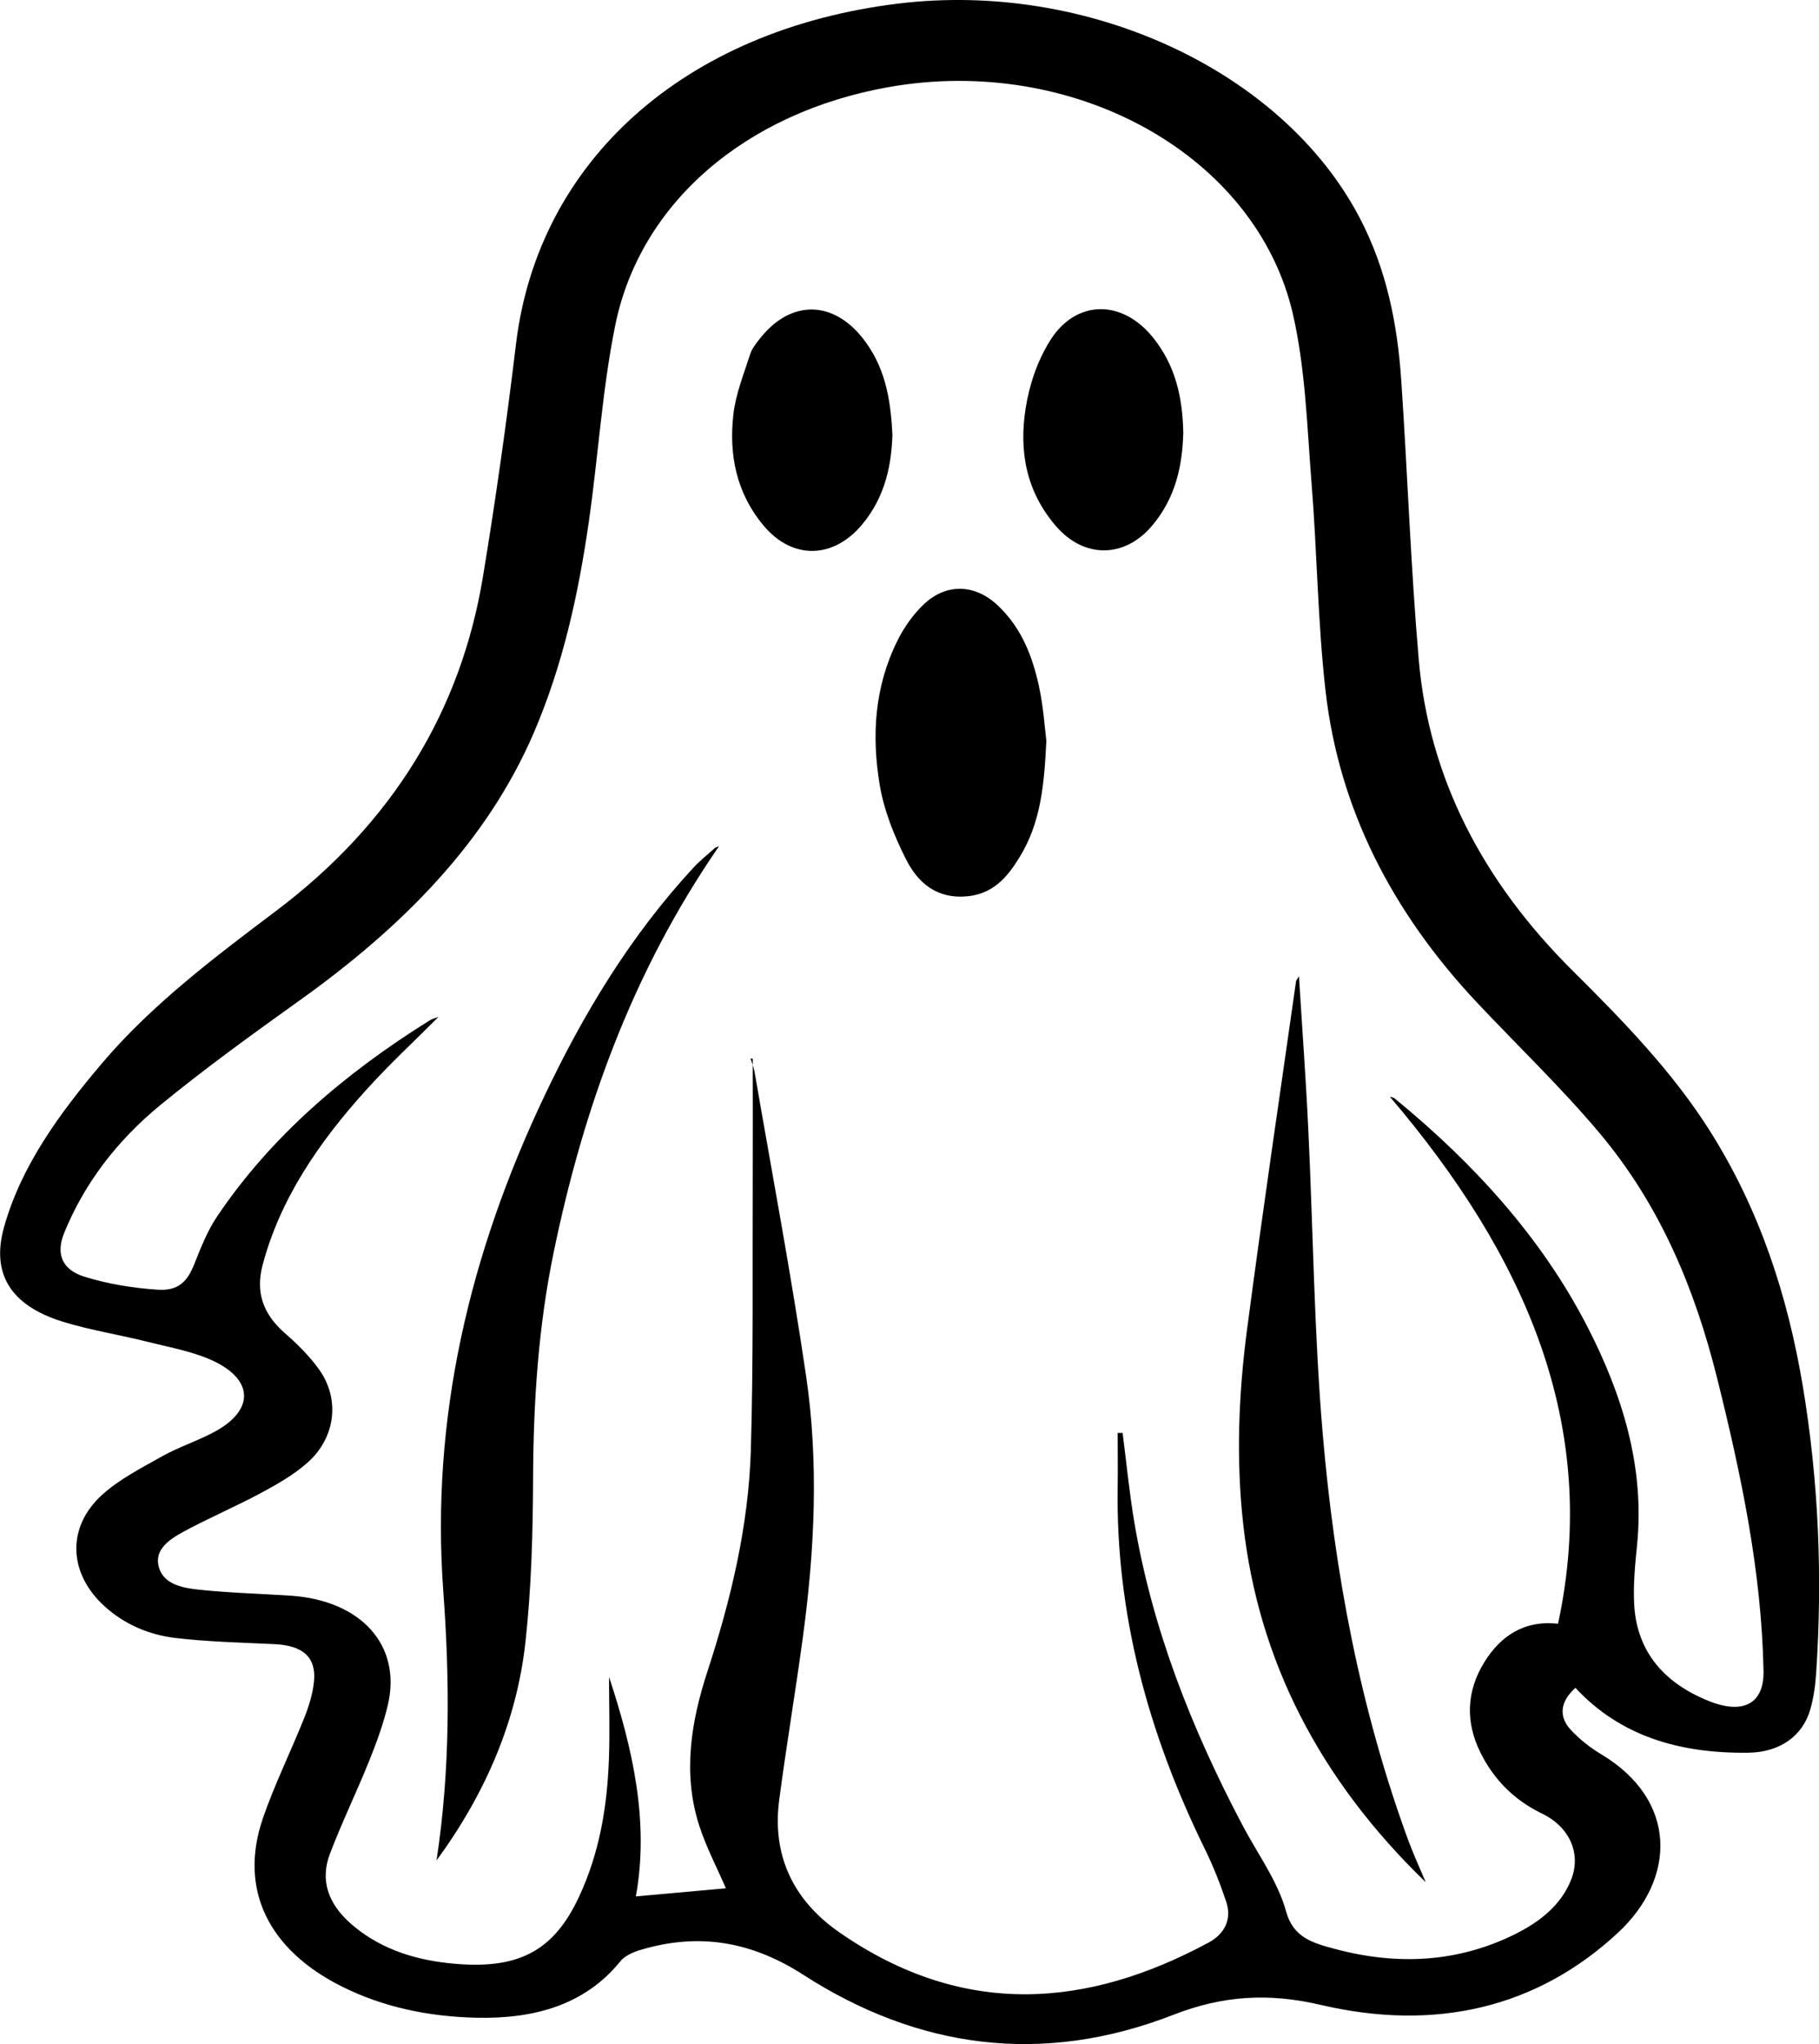 <?xml version="1.0" encoding="UTF-8"?>
<svg id="Layer_2" data-name="Layer 2" xmlns="http://www.w3.org/2000/svg" viewBox="0 0 231.14 259.64">
  <g id="Layer_1-2" data-name="Layer 1">
    <path d="M200.19,214.38c-1.92,1.72-2.2,3.63-.55,5.38,1.09,1.16,2.41,2.21,3.83,3.06,9.76,5.85,9.52,15.8,2.12,22.67-10.32,9.58-23.25,12.56-37.76,9.16-6.65-1.56-12.48-1.17-18.68,1.24-16.79,6.55-32.59,4.26-47.07-5.06-6.46-4.16-13.13-5.43-20.7-3.16-.95,.28-2.02,.77-2.56,1.45-4.48,5.52-10.88,7.33-18.3,7.16-6.05-.14-11.8-1.33-17.07-3.96-9.36-4.67-13.1-12.35-10.08-21.26,1.49-4.38,3.6-8.61,5.32-12.94,.58-1.47,1.06-3.02,1.21-4.56,.3-3.08-1.42-4.56-5.01-4.73-4.19-.2-8.41-.29-12.56-.78-3.45-.4-6.54-1.77-9-3.99-4.6-4.14-4.94-10.01-.38-14.17,2.16-1.97,5.01-3.44,7.69-4.94,2.16-1.21,4.65-1.99,6.82-3.2,4.75-2.66,4.77-6.38-.16-8.8-2.55-1.25-5.6-1.78-8.46-2.5-3.62-.92-7.37-1.49-10.91-2.59-6.63-2.07-9.06-6.12-7.42-11.99,2.18-7.78,7.02-14.41,12.41-20.77,6.25-7.38,14.13-13.36,22.08-19.34,14.99-11.26,23.57-25.6,26.36-42.46,1.63-9.85,3.02-19.73,4.21-29.62C68.37,20.45,86.98,3.78,114.1,.46c24.16-2.95,48.87,8.51,58.66,27.18,3.46,6.6,4.82,13.59,5.3,20.72,.8,11.81,1.2,23.64,2.22,35.43,1.3,15.05,8.15,28.2,19.62,39.57,6.4,6.35,12.63,12.79,17.33,20.21,6.42,10.14,9.93,21.07,11.84,32.42,2.03,12.11,2.52,24.28,1.71,36.49-.1,1.56-.31,3.14-.75,4.65-.96,3.35-3.85,5.44-7.86,5.49-8.68,.12-16.26-2.08-21.97-8.23Zm-104.56-79.9c-.09-.02-.17-.03-.26-.05,.17,.57,.41,1.13,.51,1.7,2.22,12.87,4.65,25.72,6.55,38.63,1.64,11.12,1.08,22.3-.44,33.42-.93,6.83-2.08,13.64-2.98,20.47-.88,6.71,1.52,12.53,7.64,16.78,15.87,11.02,31.64,9.53,46.9,1.32,2.16-1.16,2.99-3.07,2.26-5.22-.76-2.25-1.63-4.48-2.69-6.64-7.24-14.72-11.35-30-11.1-46.05,.04-2.28,0-4.56,0-6.84,.21,0,.42,0,.63,0,.48,3.71,.84,7.43,1.45,11.12,2.24,13.53,7.25,26.34,13.8,38.74,1.91,3.62,4.48,7.11,5.52,10.91,.91,3.32,3.36,4.01,6.24,4.78,7.87,2.1,15.52,1.72,22.75-1.83,3.3-1.62,5.99-3.79,7.25-7.01,1.28-3.29-.21-6.66-3.7-8.35-3.7-1.79-6.22-4.48-7.85-7.78-1.92-3.88-1.78-7.8,.54-11.52,2.02-3.23,5.01-5.31,9.33-4.82,5.47-25.36-4.37-46.99-21.36-66.93,.31,.05,.5,.13,.64,.24,10.16,8.32,18.64,17.73,24.37,28.8,4.58,8.86,7.38,18.07,6.39,27.91-.25,2.46-.49,4.95-.37,7.41,.27,5.74,3.44,9.98,9.56,12.41,4.36,1.73,6.96,.25,6.88-3.83-.24-12.61-2.84-24.95-5.9-37.22-2.79-11.17-7.14-21.86-14.99-31.18-4.81-5.71-10.31-10.98-15.47-16.46-10.91-11.59-17.6-24.77-19.29-39.61-1-8.76-1.07-17.59-1.78-26.38-.57-7.16-.76-14.41-2.35-21.42-4.61-20.28-27.83-33.11-51.43-28.91-18.06,3.22-31.53,14.65-34.7,30.24-1.67,8.24-2.16,16.66-3.36,24.97-1.31,9.1-3.26,18.09-6.97,26.75-5.97,13.9-16.69,24.68-29.74,34.01-6.04,4.32-12.07,8.67-17.75,13.33-5.53,4.54-9.68,10-12.22,16.27-1.04,2.58-.3,4.62,2.59,5.52,2.96,.92,6.18,1.45,9.33,1.65,2.63,.17,3.76-1.07,4.62-3.23,.84-2.1,1.67-4.25,2.96-6.15,6.77-10.03,16.09-18.05,26.95-24.82,.32-.2,.73-.3,1.14-.46-3.14,3.15-6.34,6.12-9.22,9.31-6.03,6.67-10.93,13.86-13.14,22.22-.89,3.34-.03,6.15,2.8,8.62,1.61,1.41,3.16,2.94,4.36,4.62,2.71,3.77,2.13,8.69-1.47,11.87-1.68,1.49-3.76,2.69-5.82,3.8-3.2,1.72-6.6,3.17-9.8,4.89-1.9,1.03-3.91,2.33-3.24,4.62,.63,2.16,3.04,2.6,5.16,2.82,3.82,.4,7.69,.5,11.53,.75,9.05,.59,14.22,6.37,12.37,13.99-.58,2.41-1.45,4.78-2.39,7.1-1.58,3.92-3.45,7.76-4.95,11.71-1.26,3.31-.24,6.29,2.6,8.81,3.43,3.04,7.73,4.56,12.49,5.07,8.74,.94,13.3-1.43,16.57-8.44,2.6-5.56,3.56-11.39,3.79-17.32,.14-3.53,.02-7.07,.02-10.6,3.04,9.18,5.12,18.44,3.41,27.88,4.03-.36,7.82-.7,11.44-1.03-1.15-2.66-2.54-5.3-3.42-8.06-2.08-6.55-1.01-13.09,1.07-19.47,3.01-9.21,5.23-18.54,5.52-28.1,.34-11.52,.19-23.06,.24-34.59,.02-5.06,0-10.11,0-15.17Zm-28.87,74.17c.77-6.95,.95-13.97,.98-20.96,.04-9.62,.66-19.18,2.62-28.65,3.75-18.12,9.94-35.53,21.01-51.56-.23,.1-.42,.14-.54,.24-.92,.83-1.91,1.61-2.73,2.5-8.09,8.76-13.98,18.6-18.88,28.9-9.6,20.19-14.5,41.11-12.89,63,.84,11.4,.88,22.78-.86,34.18,6.22-8.48,10.18-17.7,11.29-27.66Zm112.28,25.35c-6.23-16.92-9.47-34.35-10.97-51.98-1.09-12.87-1.21-25.8-1.83-38.7-.3-6.32-.77-12.64-1.18-19.33-.28,.47-.36,.55-.37,.64-2.1,14.77-4.3,29.54-6.24,44.33-1.07,8.16-1.39,16.37-.48,24.58,1.91,17.34,9.71,32.5,23.2,45.53-.71-1.69-1.49-3.36-2.12-5.07Zm-47-146.77c-.83-3.75-2.14-7.38-5.23-10.31-2.9-2.76-6.58-2.89-9.47-.12-1.37,1.32-2.49,2.93-3.3,4.57-2.93,5.88-3.29,12.09-2.26,18.29,.53,3.22,1.81,6.43,3.32,9.43,1.28,2.54,3.38,4.9,7.2,4.79,3.82-.1,5.72-2.49,7.29-5.06,2.65-4.34,3.1-9.08,3.37-14.74-.22-1.71-.37-4.32-.93-6.86Zm-22.38-44.23c-3.82-4.88-9.17-4.92-13.03-.08-.51,.64-1.06,1.32-1.3,2.05-.81,2.54-1.85,5.08-2.14,7.68-.57,5.02,.32,9.91,3.85,14.12,3.64,4.34,8.81,4.24,12.47-.1,3.12-3.69,3.77-7.96,3.89-11.38-.22-5-1.07-8.87-3.74-12.29Zm36.85-.13c-3.91-4.87-9.78-4.84-13.05,.35-1.66,2.63-2.68,5.72-3.14,8.7-.83,5.31,.02,10.51,3.92,14.97,3.54,4.05,8.62,4,12.09-.04,3.1-3.61,3.92-7.79,4.03-11.9-.09-4.48-.99-8.53-3.85-12.08Z"/>
  </g>
</svg>
